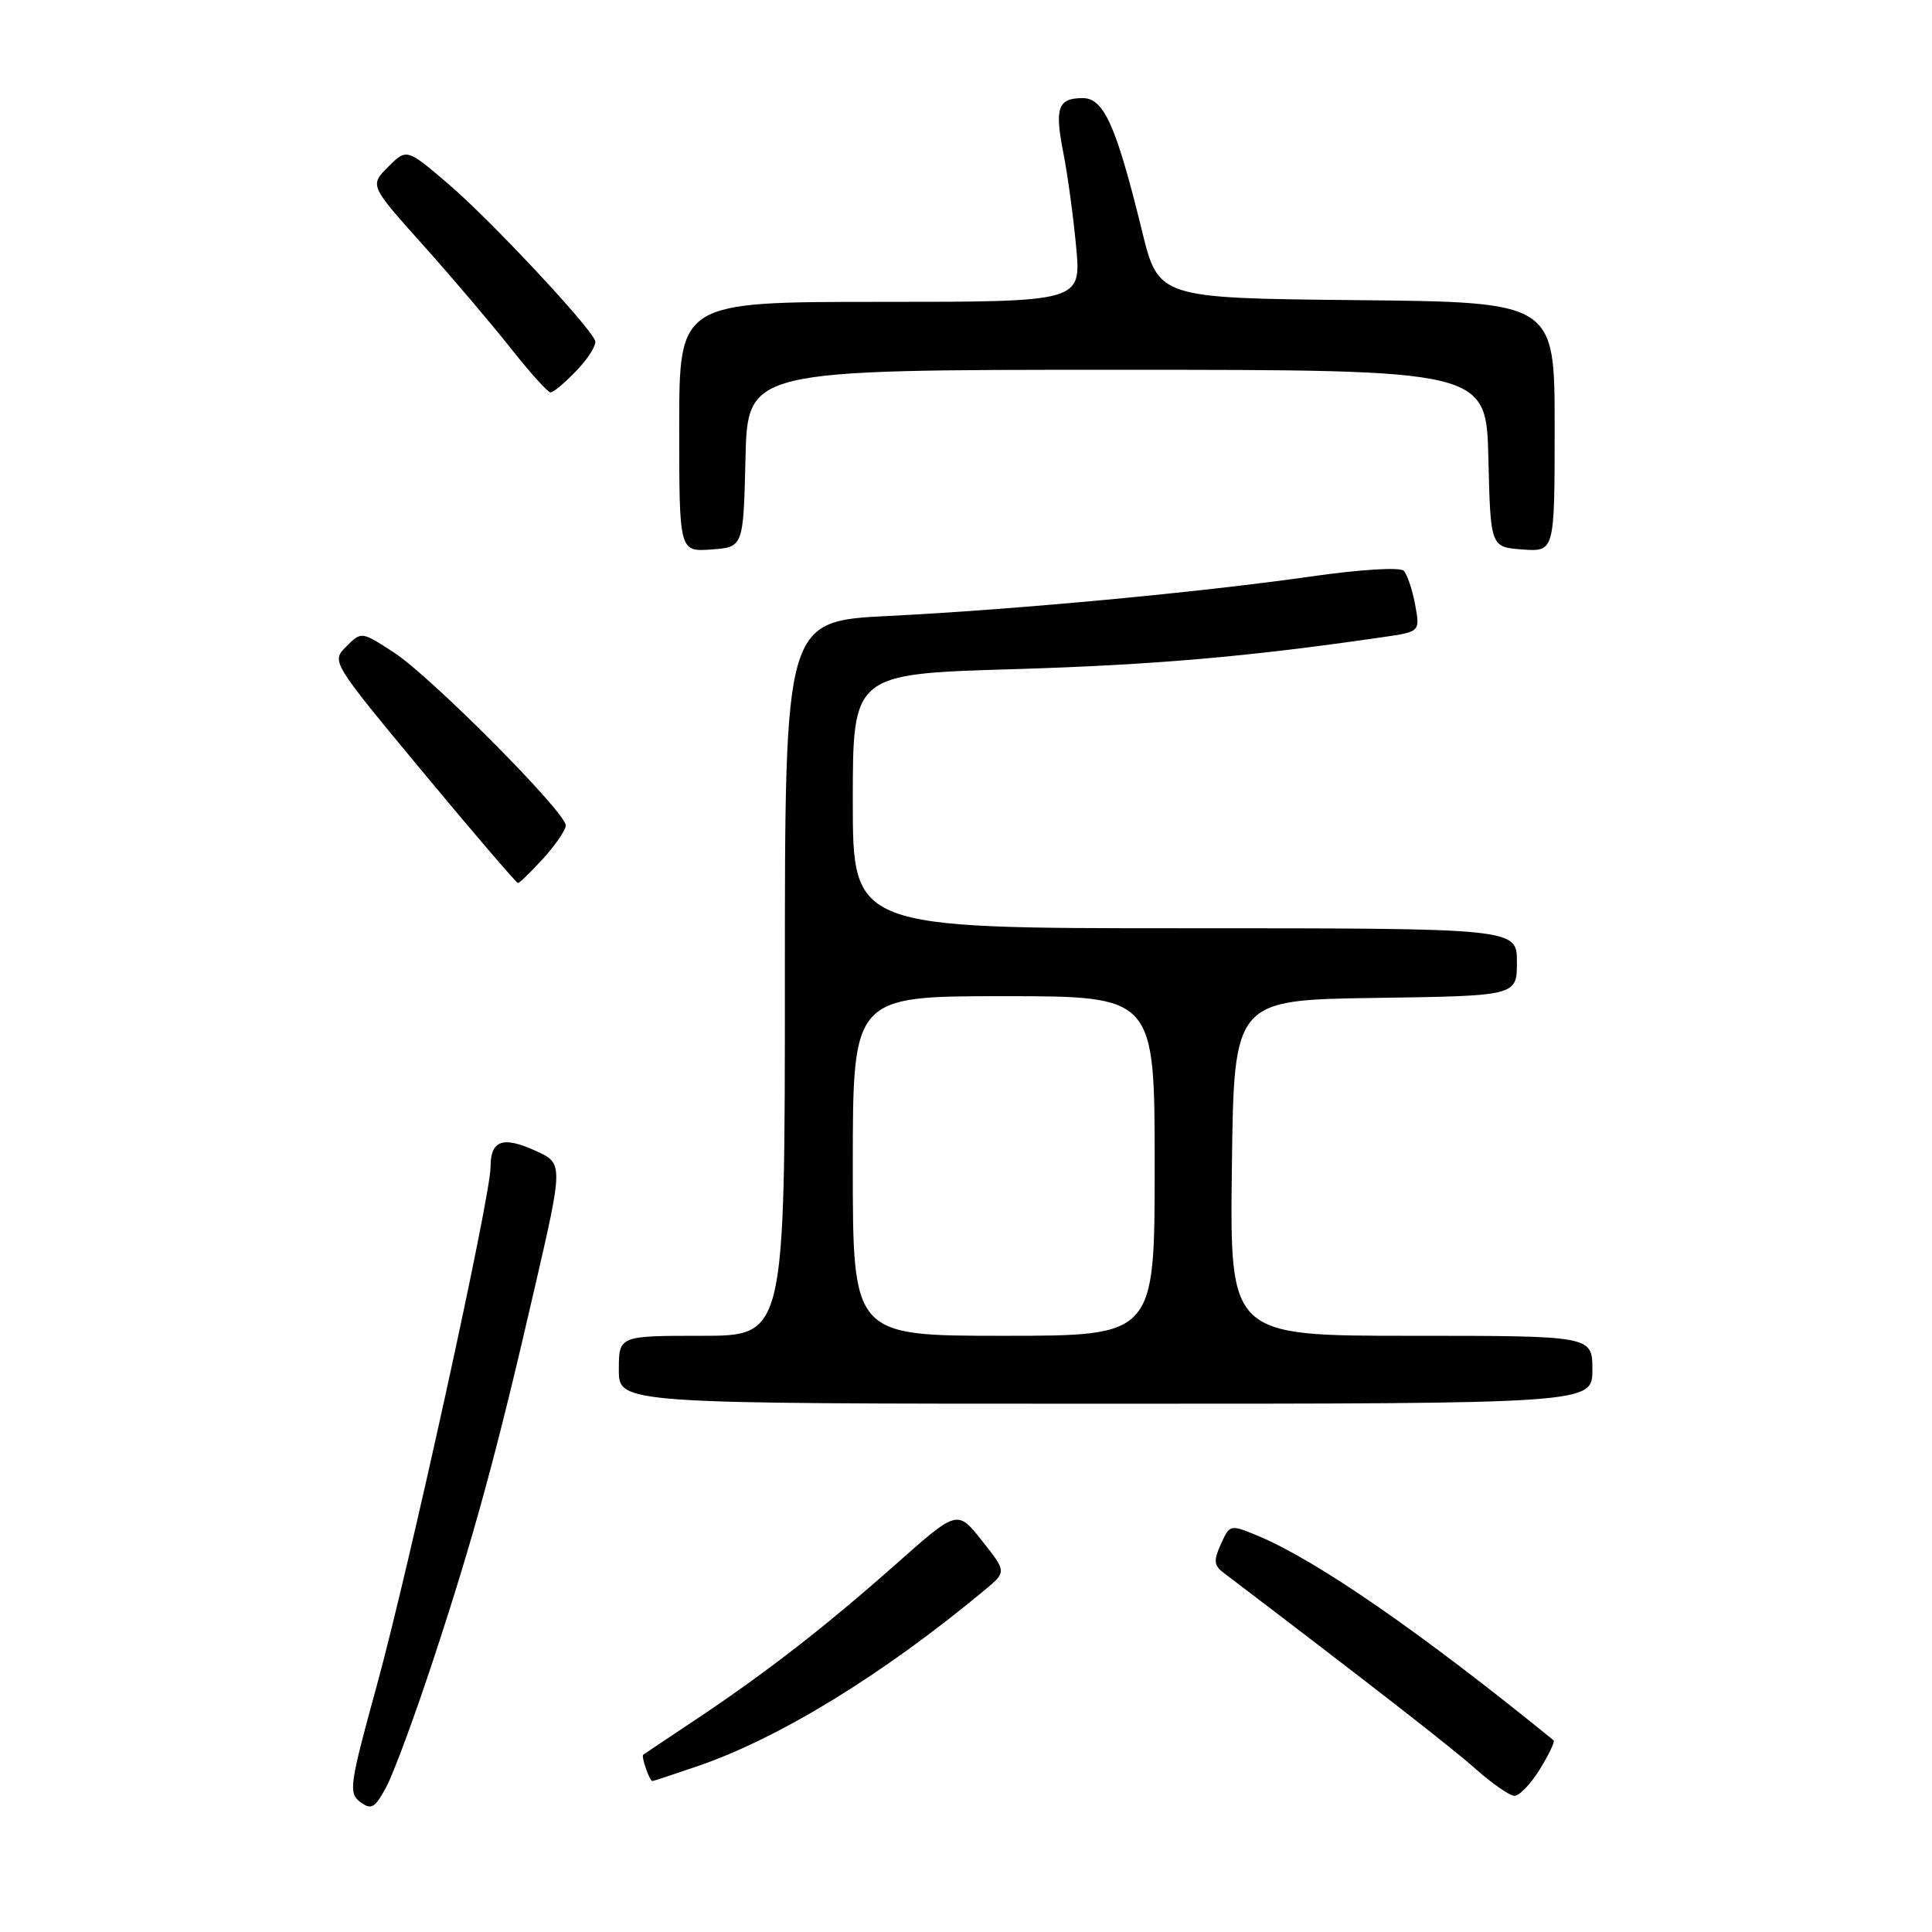 <?xml version="1.0" encoding="UTF-8" standalone="no"?>
<!DOCTYPE svg PUBLIC "-//W3C//DTD SVG 1.1//EN" "http://www.w3.org/Graphics/SVG/1.1/DTD/svg11.dtd" >
<svg xmlns="http://www.w3.org/2000/svg" xmlns:xlink="http://www.w3.org/1999/xlink" version="1.1" viewBox="0 0 256 256">
 <g >
 <path fill="currentColor"
d=" M 57.39 220.00 C 62.79 203.61 65.78 192.68 70.81 170.82 C 74.66 154.15 74.66 154.15 70.91 152.46 C 66.59 150.51 65.00 151.10 65.00 154.65 C 65.00 158.59 54.22 207.72 49.91 223.41 C 46.32 236.48 46.16 237.59 47.73 238.77 C 49.20 239.86 49.67 239.60 51.19 236.77 C 52.15 234.97 54.94 227.43 57.39 220.00 Z  M 204.03 234.45 C 205.24 232.49 206.06 230.76 205.86 230.60 C 188.36 216.36 174.51 206.78 166.74 203.53 C 163.00 201.97 162.97 201.98 161.78 204.59 C 160.79 206.75 160.85 207.42 162.08 208.36 C 181.59 223.19 192.27 231.50 195.50 234.37 C 197.70 236.32 200.03 237.94 200.67 237.96 C 201.31 237.98 202.82 236.40 204.03 234.45 Z  M 92.51 234.00 C 103.34 230.27 117.02 221.88 130.44 210.72 C 133.39 208.28 133.39 208.28 130.12 204.16 C 126.86 200.03 126.86 200.03 118.68 207.29 C 109.37 215.54 101.40 221.73 92.00 227.98 C 88.42 230.36 85.38 232.40 85.23 232.51 C 84.93 232.73 86.07 236.00 86.45 236.00 C 86.58 236.00 89.31 235.10 92.51 234.00 Z  M 211.00 181.50 C 211.00 177.00 211.00 177.00 186.98 177.00 C 162.96 177.00 162.96 177.00 163.23 154.75 C 163.50 132.50 163.50 132.50 182.25 132.23 C 201.00 131.96 201.00 131.96 201.00 127.48 C 201.00 123.00 201.00 123.00 157.00 123.00 C 113.00 123.00 113.00 123.00 113.00 106.15 C 113.00 89.30 113.00 89.30 134.25 88.67 C 152.87 88.11 165.45 87.02 183.33 84.41 C 188.17 83.71 188.17 83.71 187.51 80.10 C 187.14 78.12 186.46 76.11 186.00 75.63 C 185.51 75.13 180.28 75.45 173.83 76.37 C 158.91 78.50 134.77 80.76 117.72 81.62 C 104.00 82.30 104.00 82.30 104.00 129.65 C 104.00 177.00 104.00 177.00 93.00 177.00 C 82.00 177.00 82.00 177.00 82.00 181.50 C 82.00 186.00 82.00 186.00 146.50 186.00 C 211.00 186.00 211.00 186.00 211.00 181.50 Z  M 71.98 113.75 C 73.61 111.96 74.95 110.00 74.97 109.38 C 75.02 107.68 57.08 89.63 52.20 86.46 C 47.89 83.66 47.89 83.66 45.89 85.66 C 43.89 87.66 43.89 87.66 56.06 102.33 C 62.76 110.40 68.42 117.00 68.63 117.00 C 68.85 117.00 70.36 115.54 71.98 113.75 Z  M 98.78 60.75 C 99.06 49.00 99.06 49.00 148.00 49.00 C 196.94 49.00 196.94 49.00 197.22 60.75 C 197.50 72.50 197.50 72.50 201.75 72.81 C 206.00 73.11 206.00 73.11 206.00 56.57 C 206.00 40.03 206.00 40.03 179.75 39.77 C 153.50 39.50 153.50 39.50 151.31 30.55 C 147.91 16.68 146.27 13.00 143.48 13.00 C 140.17 13.00 139.72 14.27 140.90 20.26 C 141.47 23.14 142.23 28.76 142.60 32.75 C 143.26 40.00 143.26 40.00 116.63 40.00 C 90.00 40.00 90.00 40.00 90.00 56.56 C 90.00 73.11 90.00 73.11 94.25 72.81 C 98.50 72.50 98.50 72.50 98.78 60.75 Z  M 76.42 49.08 C 77.96 47.47 79.06 45.71 78.86 45.15 C 78.17 43.24 64.97 29.13 59.44 24.40 C 53.89 19.66 53.89 19.66 51.43 22.11 C 48.98 24.57 48.98 24.57 56.11 32.53 C 60.03 36.91 65.27 43.09 67.76 46.25 C 70.26 49.41 72.59 52.00 72.96 52.00 C 73.33 52.00 74.88 50.69 76.42 49.08 Z  M 113.00 154.50 C 113.00 132.00 113.00 132.00 133.00 132.00 C 153.00 132.00 153.00 132.00 153.00 154.50 C 153.00 177.00 153.00 177.00 133.00 177.00 C 113.00 177.00 113.00 177.00 113.00 154.50 Z "/>
</g>
</svg>